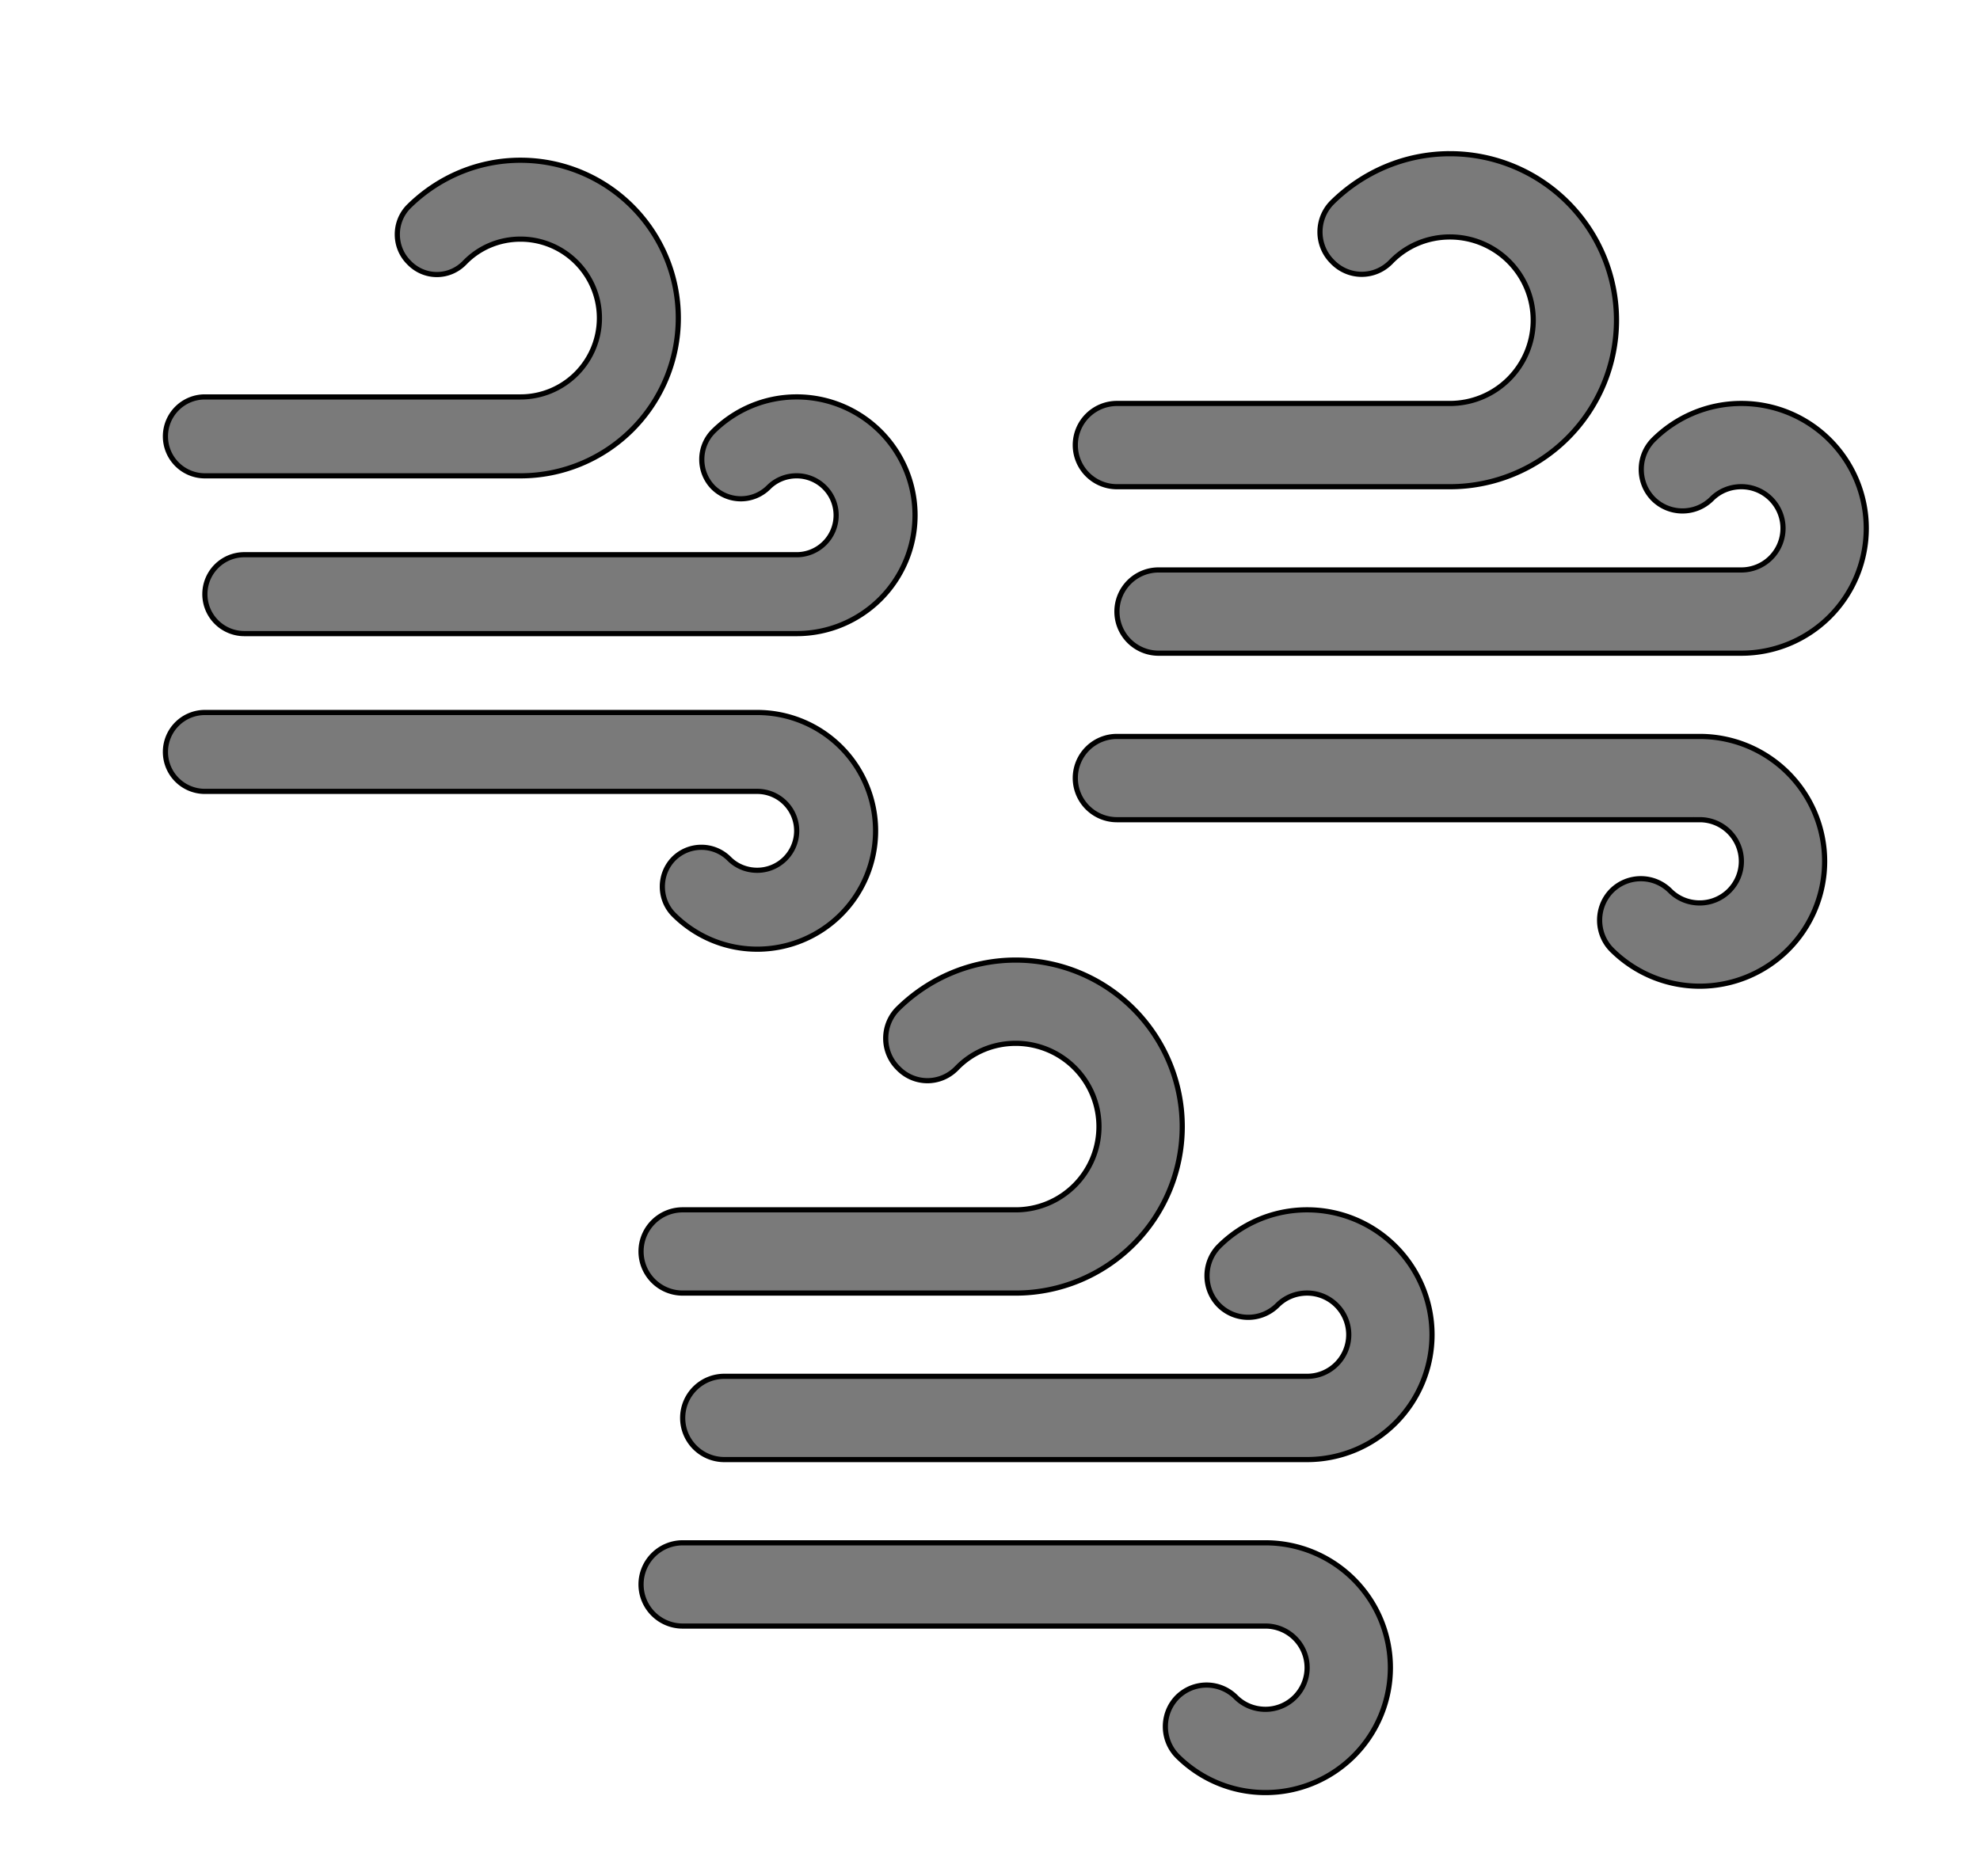 <svg width="383" height="363" xmlns="http://www.w3.org/2000/svg">

 <g>
  <title>background</title>
  <rect fill="none" id="canvas_background" height="365" width="385" y="-1" x="-1"/>
 </g>
 <g>
  <title>Layer 1</title>
  <path fill="#7a7a7a" stroke="null" id="svg_1" d="m39.632,92.053a7.632,7.632 0 0 1 -7.632,-7.632a7.632,7.632 0 0 1 7.632,-7.632l61.053,0a15.263,15.263 0 0 0 15.263,-15.263a15.263,15.263 0 0 0 -15.263,-15.263c-4.197,0 -8.013,1.679 -10.761,4.503c-2.976,3.129 -7.861,3.129 -10.837,0c-2.976,-2.976 -2.976,-7.861 0,-10.837c5.571,-5.495 13.203,-8.929 21.597,-8.929a30.526,30.526 0 0 1 30.526,30.526a30.526,30.526 0 0 1 -30.526,30.526l-61.053,0m114.474,15.263a7.632,7.632 0 0 0 7.632,-7.632a7.632,7.632 0 0 0 -7.632,-7.632c-2.137,0 -4.045,0.839 -5.418,2.213c-2.976,2.976 -7.784,2.976 -10.761,0c-2.9,-2.976 -2.9,-7.784 0,-10.761c4.121,-4.121 9.845,-6.716 16.179,-6.716a22.895,22.895 0 0 1 22.895,22.895a22.895,22.895 0 0 1 -22.895,22.895l-106.842,0a7.632,7.632 0 0 1 -7.632,-7.632a7.632,7.632 0 0 1 7.632,-7.632l106.842,0m-7.632,45.789l-106.842,0a7.632,7.632 0 0 1 -7.632,-7.632a7.632,7.632 0 0 1 7.632,-7.632l106.842,0a22.895,22.895 0 0 1 22.895,22.895a22.895,22.895 0 0 1 -22.895,22.895c-6.334,0 -12.058,-2.595 -16.179,-6.716c-2.9,-2.976 -2.9,-7.784 0,-10.761c2.976,-2.976 7.784,-2.976 10.761,0c1.374,1.374 3.282,2.213 5.418,2.213a7.632,7.632 0 0 0 7.632,-7.632a7.632,7.632 0 0 0 -7.632,-7.632z"/>
  <path fill="#7a7a7a" stroke="null" id="svg_2" d="m216.053,94.158a8.053,8.053 0 0 1 -8.053,-8.053a8.053,8.053 0 0 1 8.053,-8.053l64.421,0a16.105,16.105 0 0 0 16.105,-16.105a16.105,16.105 0 0 0 -16.105,-16.105c-4.429,0 -8.455,1.772 -11.354,4.751c-3.141,3.302 -8.294,3.302 -11.435,0c-3.141,-3.141 -3.141,-8.294 0,-11.435c5.878,-5.798 13.931,-9.422 22.789,-9.422a32.211,32.211 0 0 1 32.211,32.211a32.211,32.211 0 0 1 -32.211,32.211l-64.421,0m120.789,16.105a8.053,8.053 0 0 0 8.053,-8.053a8.053,8.053 0 0 0 -8.053,-8.053c-2.255,0 -4.268,0.886 -5.717,2.335c-3.141,3.141 -8.214,3.141 -11.354,0c-3.06,-3.141 -3.06,-8.214 0,-11.354c4.348,-4.348 10.388,-7.086 17.072,-7.086a24.158,24.158 0 0 1 24.158,24.158a24.158,24.158 0 0 1 -24.158,24.158l-112.737,0a8.053,8.053 0 0 1 -8.053,-8.053a8.053,8.053 0 0 1 8.053,-8.053l112.737,0m-8.053,48.316l-112.737,0a8.053,8.053 0 0 1 -8.053,-8.053a8.053,8.053 0 0 1 8.053,-8.053l112.737,0a24.158,24.158 0 0 1 24.158,24.158a24.158,24.158 0 0 1 -24.158,24.158c-6.684,0 -12.723,-2.738 -17.072,-7.086c-3.06,-3.141 -3.06,-8.214 0,-11.354c3.141,-3.141 8.214,-3.141 11.354,0c1.449,1.449 3.463,2.335 5.717,2.335a8.053,8.053 0 0 0 8.053,-8.053a8.053,8.053 0 0 0 -8.053,-8.053z"/>
  <path fill="#7a7a7a" stroke="null" id="svg_8" d="m132.053,250.158a8.053,8.053 0 0 1 -8.053,-8.053a8.053,8.053 0 0 1 8.053,-8.053l64.421,0a16.105,16.105 0 0 0 16.105,-16.105a16.105,16.105 0 0 0 -16.105,-16.105c-4.429,0 -8.455,1.772 -11.354,4.751c-3.141,3.302 -8.294,3.302 -11.435,0c-3.141,-3.141 -3.141,-8.294 0,-11.435c5.878,-5.798 13.931,-9.422 22.789,-9.422a32.211,32.211 0 0 1 32.211,32.211a32.211,32.211 0 0 1 -32.211,32.211l-64.421,0m120.789,16.105a8.053,8.053 0 0 0 8.053,-8.053a8.053,8.053 0 0 0 -8.053,-8.053c-2.255,0 -4.268,0.886 -5.717,2.335c-3.141,3.141 -8.214,3.141 -11.354,0c-3.06,-3.141 -3.06,-8.214 0,-11.354c4.348,-4.348 10.388,-7.086 17.072,-7.086a24.158,24.158 0 0 1 24.158,24.158a24.158,24.158 0 0 1 -24.158,24.158l-112.737,0a8.053,8.053 0 0 1 -8.053,-8.053a8.053,8.053 0 0 1 8.053,-8.053l112.737,0m-8.053,48.316l-112.737,0a8.053,8.053 0 0 1 -8.053,-8.053a8.053,8.053 0 0 1 8.053,-8.053l112.737,0a24.158,24.158 0 0 1 24.158,24.158a24.158,24.158 0 0 1 -24.158,24.158c-6.684,0 -12.723,-2.738 -17.072,-7.086c-3.06,-3.141 -3.06,-8.214 0,-11.354c3.141,-3.141 8.214,-3.141 11.354,0c1.449,1.449 3.463,2.335 5.717,2.335a8.053,8.053 0 0 0 8.053,-8.053a8.053,8.053 0 0 0 -8.053,-8.053z"/>
 </g>
</svg>